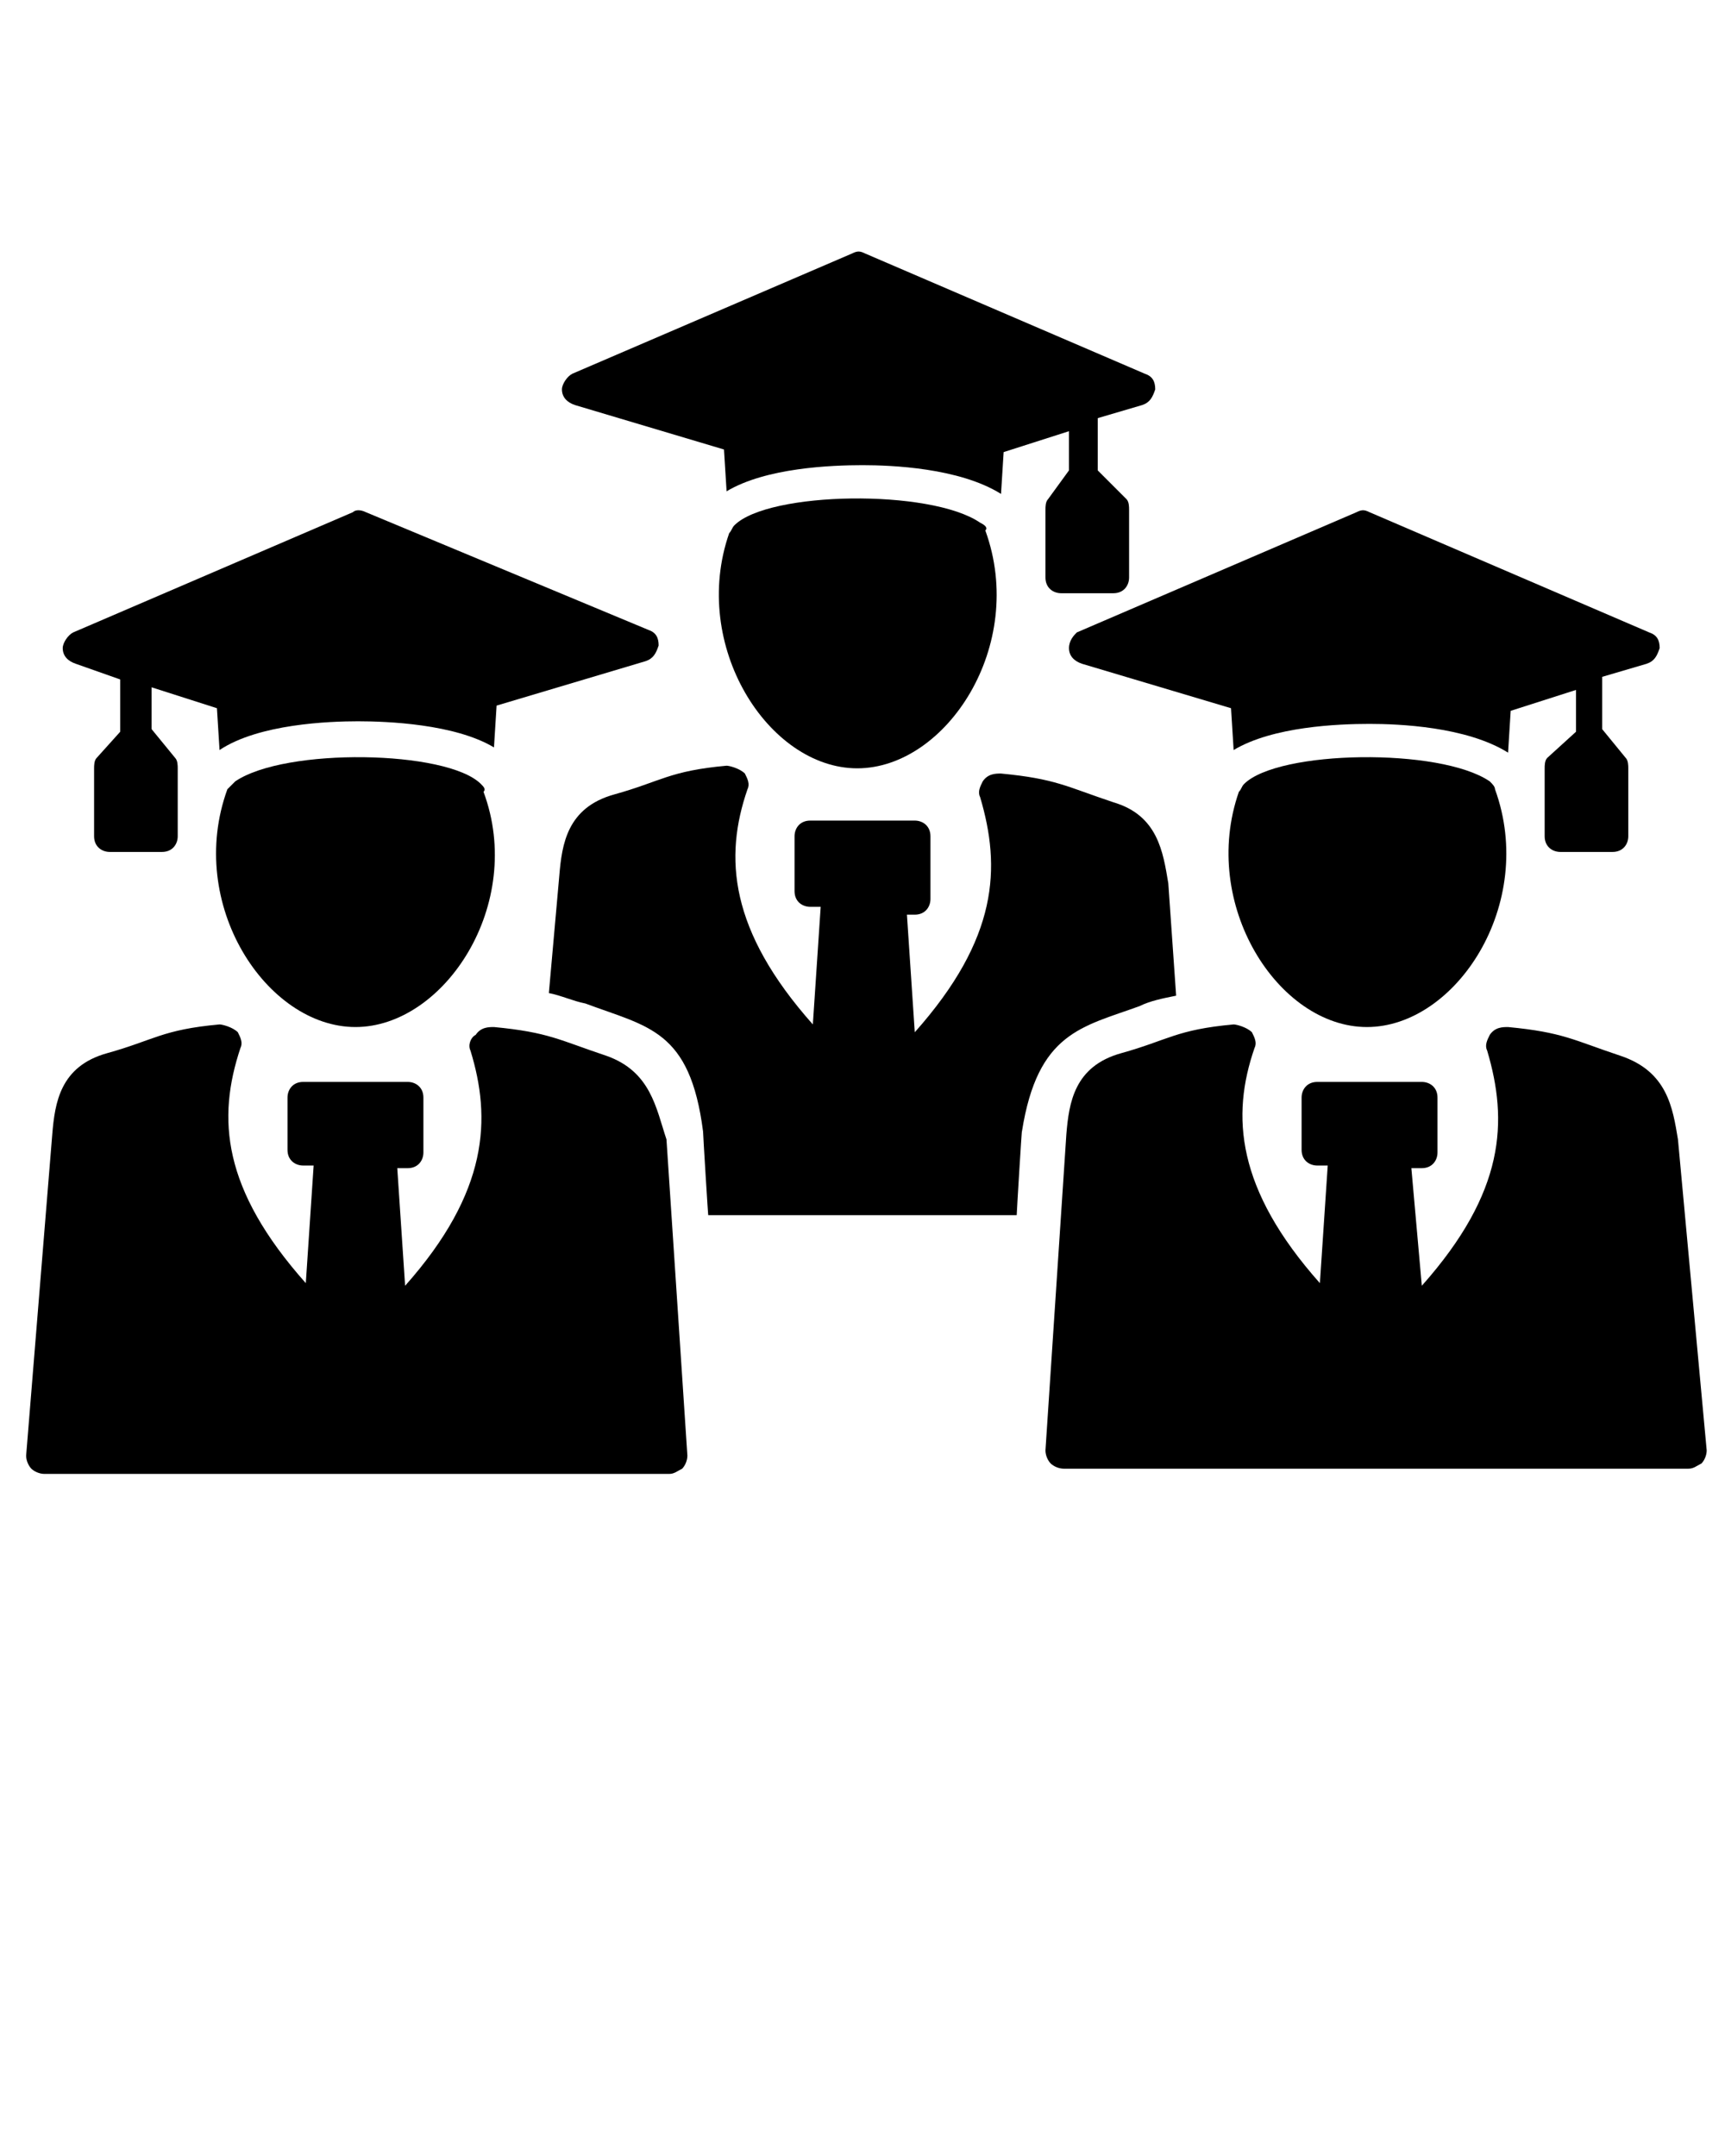 <svg xmlns="http://www.w3.org/2000/svg" xmlns:xlink="http://www.w3.org/1999/xlink" version="1.1" x="0px" y="0px" viewBox="0 0 66 82.5" enable-background="new 0 0 66 66" xml:space="preserve">
	<g>
		<g>
			<path d="M22,15.5l5.7,1.7l0.1,1.6c1.5-0.9,4-1,5.2-1c1.1,0,3.7,0.1,5.3,1.1l0.1-1.6l2.5-0.8V18l-0.8,1.1c-0.1,0.1-0.1,0.3-0.1,0.4    v2.6c0,0.4,0.3,0.6,0.6,0.6h2c0.4,0,0.6-0.3,0.6-0.6v-2.6c0-0.1,0-0.3-0.1-0.4L42,18v-2l1.7-0.5c0.3-0.1,0.4-0.3,0.5-0.6    c0-0.3-0.1-0.5-0.4-0.6L33.1,9.7c-0.2-0.1-0.3-0.1-0.5,0l-10.7,4.6c-0.2,0.1-0.4,0.4-0.4,0.6C21.5,15.2,21.7,15.4,22,15.5z" />
		</g>
		<g>
			<path d="M37.5,20c-1.9-1.3-8.1-1.2-9.4,0.1c-0.1,0.1-0.1,0.2-0.2,0.3c-1.5,4.3,1.5,9,4.9,9c3.4,0,6.5-4.7,4.9-9.1    C37.8,20.2,37.7,20.1,37.5,20z" />
		</g>
		<g>
			<path d="M43.6,38.5c0.4-0.2,0.9-0.3,1.4-0.4l-0.3-4.3c-0.2-1.2-0.4-2.6-2.1-3.1c-1.8-0.6-2.2-0.9-4.3-1.1c-0.2,0-0.5,0-0.7,0.3    c-0.1,0.2-0.2,0.4-0.1,0.6c0.8,2.7,0.7,5.4-2.5,9l-0.3-4.5H35c0.4,0,0.6-0.3,0.6-0.6V32c0-0.4-0.3-0.6-0.6-0.6h-4    c-0.4,0-0.6,0.3-0.6,0.6v2.1c0,0.4,0.3,0.6,0.6,0.6h0.4l-0.3,4.5c-3.2-3.6-3.4-6.4-2.5-9c0.1-0.2,0-0.4-0.1-0.6    c-0.2-0.2-0.6-0.3-0.7-0.3c-2.2,0.2-2.5,0.6-4.3,1.1c-1.8,0.5-2,1.9-2.1,3.1L21,38c0.5,0.1,0.9,0.3,1.4,0.4c2.4,0.9,4,1,4.5,4.9    c0,0.1,0.2,3.4,0.2,3.2h11.8c0-0.1,0.2-3.4,0.2-3.2C39.7,39.5,41.4,39.3,43.6,38.5z" />
		</g>
		<g>
			<path d="M2.9,25.4L4.6,26v2L3.7,29c-0.1,0.1-0.1,0.3-0.1,0.4V32c0,0.4,0.3,0.6,0.6,0.6h2c0.4,0,0.6-0.3,0.6-0.6v-2.6    c0-0.1,0-0.3-0.1-0.4l-0.9-1.1v-1.6l2.5,0.8l0.1,1.6c1.5-1,4.2-1.1,5.3-1.1c1.1,0,3.7,0.1,5.2,1l0.1-1.6l5.7-1.7    c0.3-0.1,0.4-0.3,0.5-0.6c0-0.3-0.1-0.5-0.4-0.6L14,19.6c-0.2-0.1-0.4-0.1-0.5,0L2.8,24.2c-0.2,0.1-0.4,0.4-0.4,0.6    C2.4,25.1,2.6,25.3,2.9,25.4z" />
		</g>
		<g>
			<path d="M18.4,30c-1.3-1.3-7.5-1.4-9.4-0.1c-0.1,0.1-0.2,0.2-0.3,0.3c-1.6,4.4,1.5,9.1,4.9,9.1c3.4,0,6.5-4.7,4.9-9    C18.6,30.2,18.5,30.1,18.4,30z" />
		</g>
		<g>
			<path d="M23.2,40.4c-1.8-0.6-2.2-0.9-4.3-1.1c-0.2,0-0.5,0-0.7,0.3C18,39.7,17.9,40,18,40.2c0.8,2.6,0.7,5.4-2.5,9l-0.3-4.5h0.4    c0.4,0,0.6-0.3,0.6-0.6v-2.1c0-0.4-0.3-0.6-0.6-0.6h-4c-0.4,0-0.6,0.3-0.6,0.6V44c0,0.4,0.3,0.6,0.6,0.6H12l-0.3,4.5    c-3.2-3.6-3.4-6.3-2.5-9c0.1-0.2,0-0.4-0.1-0.6c-0.2-0.2-0.6-0.3-0.7-0.3c-2.2,0.2-2.5,0.6-4.3,1.1c-1.8,0.5-2,1.9-2.1,3.1L1,55.7    c0,0.2,0.1,0.4,0.2,0.5c0.1,0.1,0.3,0.2,0.5,0.2h23.9c0.2,0,0.3-0.1,0.5-0.2c0.1-0.1,0.2-0.3,0.2-0.5l-0.8-12.1    C25.1,42.4,24.9,41,23.2,40.4z" />
		</g>
		<g>
			<path d="M40.9,24.8c0,0.3,0.2,0.5,0.5,0.6l5.7,1.7l0.1,1.6c1.5-0.9,4-1,5.2-1c1.1,0,3.7,0.1,5.3,1.1l0.1-1.6l2.5-0.8v1.6L59.2,29    c-0.1,0.1-0.1,0.3-0.1,0.4V32c0,0.4,0.3,0.6,0.6,0.6h2c0.4,0,0.6-0.3,0.6-0.6v-2.6c0-0.1,0-0.3-0.1-0.4l-0.9-1.1v-2l1.7-0.5    c0.3-0.1,0.4-0.3,0.5-0.6c0-0.3-0.1-0.5-0.4-0.6l-10.7-4.6c-0.2-0.1-0.3-0.1-0.5,0l-10.7,4.6C41.1,24.3,40.9,24.5,40.9,24.8z" />
		</g>
		<g>
			<path d="M57,29.9c-1.9-1.3-8.1-1.2-9.4,0.1c-0.1,0.1-0.1,0.2-0.2,0.3c-1.5,4.3,1.5,9,4.9,9c3.4,0,6.5-4.7,4.9-9.1    C57.2,30.1,57.1,30,57,29.9z" />
		</g>
		<g>
			<path d="M64.2,43.6C64,42.4,63.8,41,62,40.4c-1.8-0.6-2.2-0.9-4.3-1.1c-0.2,0-0.5,0-0.7,0.3c-0.1,0.2-0.2,0.4-0.1,0.6    c0.8,2.7,0.7,5.4-2.5,9L54,44.7h0.4c0.4,0,0.6-0.3,0.6-0.6v-2.1c0-0.4-0.3-0.6-0.6-0.6h-4c-0.4,0-0.6,0.3-0.6,0.6V44    c0,0.4,0.3,0.6,0.6,0.6h0.4l-0.3,4.5c-3.2-3.6-3.4-6.4-2.5-9c0.1-0.2,0-0.4-0.1-0.6c-0.2-0.2-0.6-0.3-0.7-0.3    c-2.2,0.2-2.5,0.6-4.3,1.1c-1.8,0.5-2,1.9-2.1,3.1l-0.8,12.1c0,0.2,0.1,0.4,0.2,0.5c0.1,0.1,0.3,0.2,0.5,0.2h23.9    c0.2,0,0.3-0.1,0.5-0.2c0.1-0.1,0.2-0.3,0.2-0.5L64.2,43.6z" />
		</g>
	</g>
</svg>
